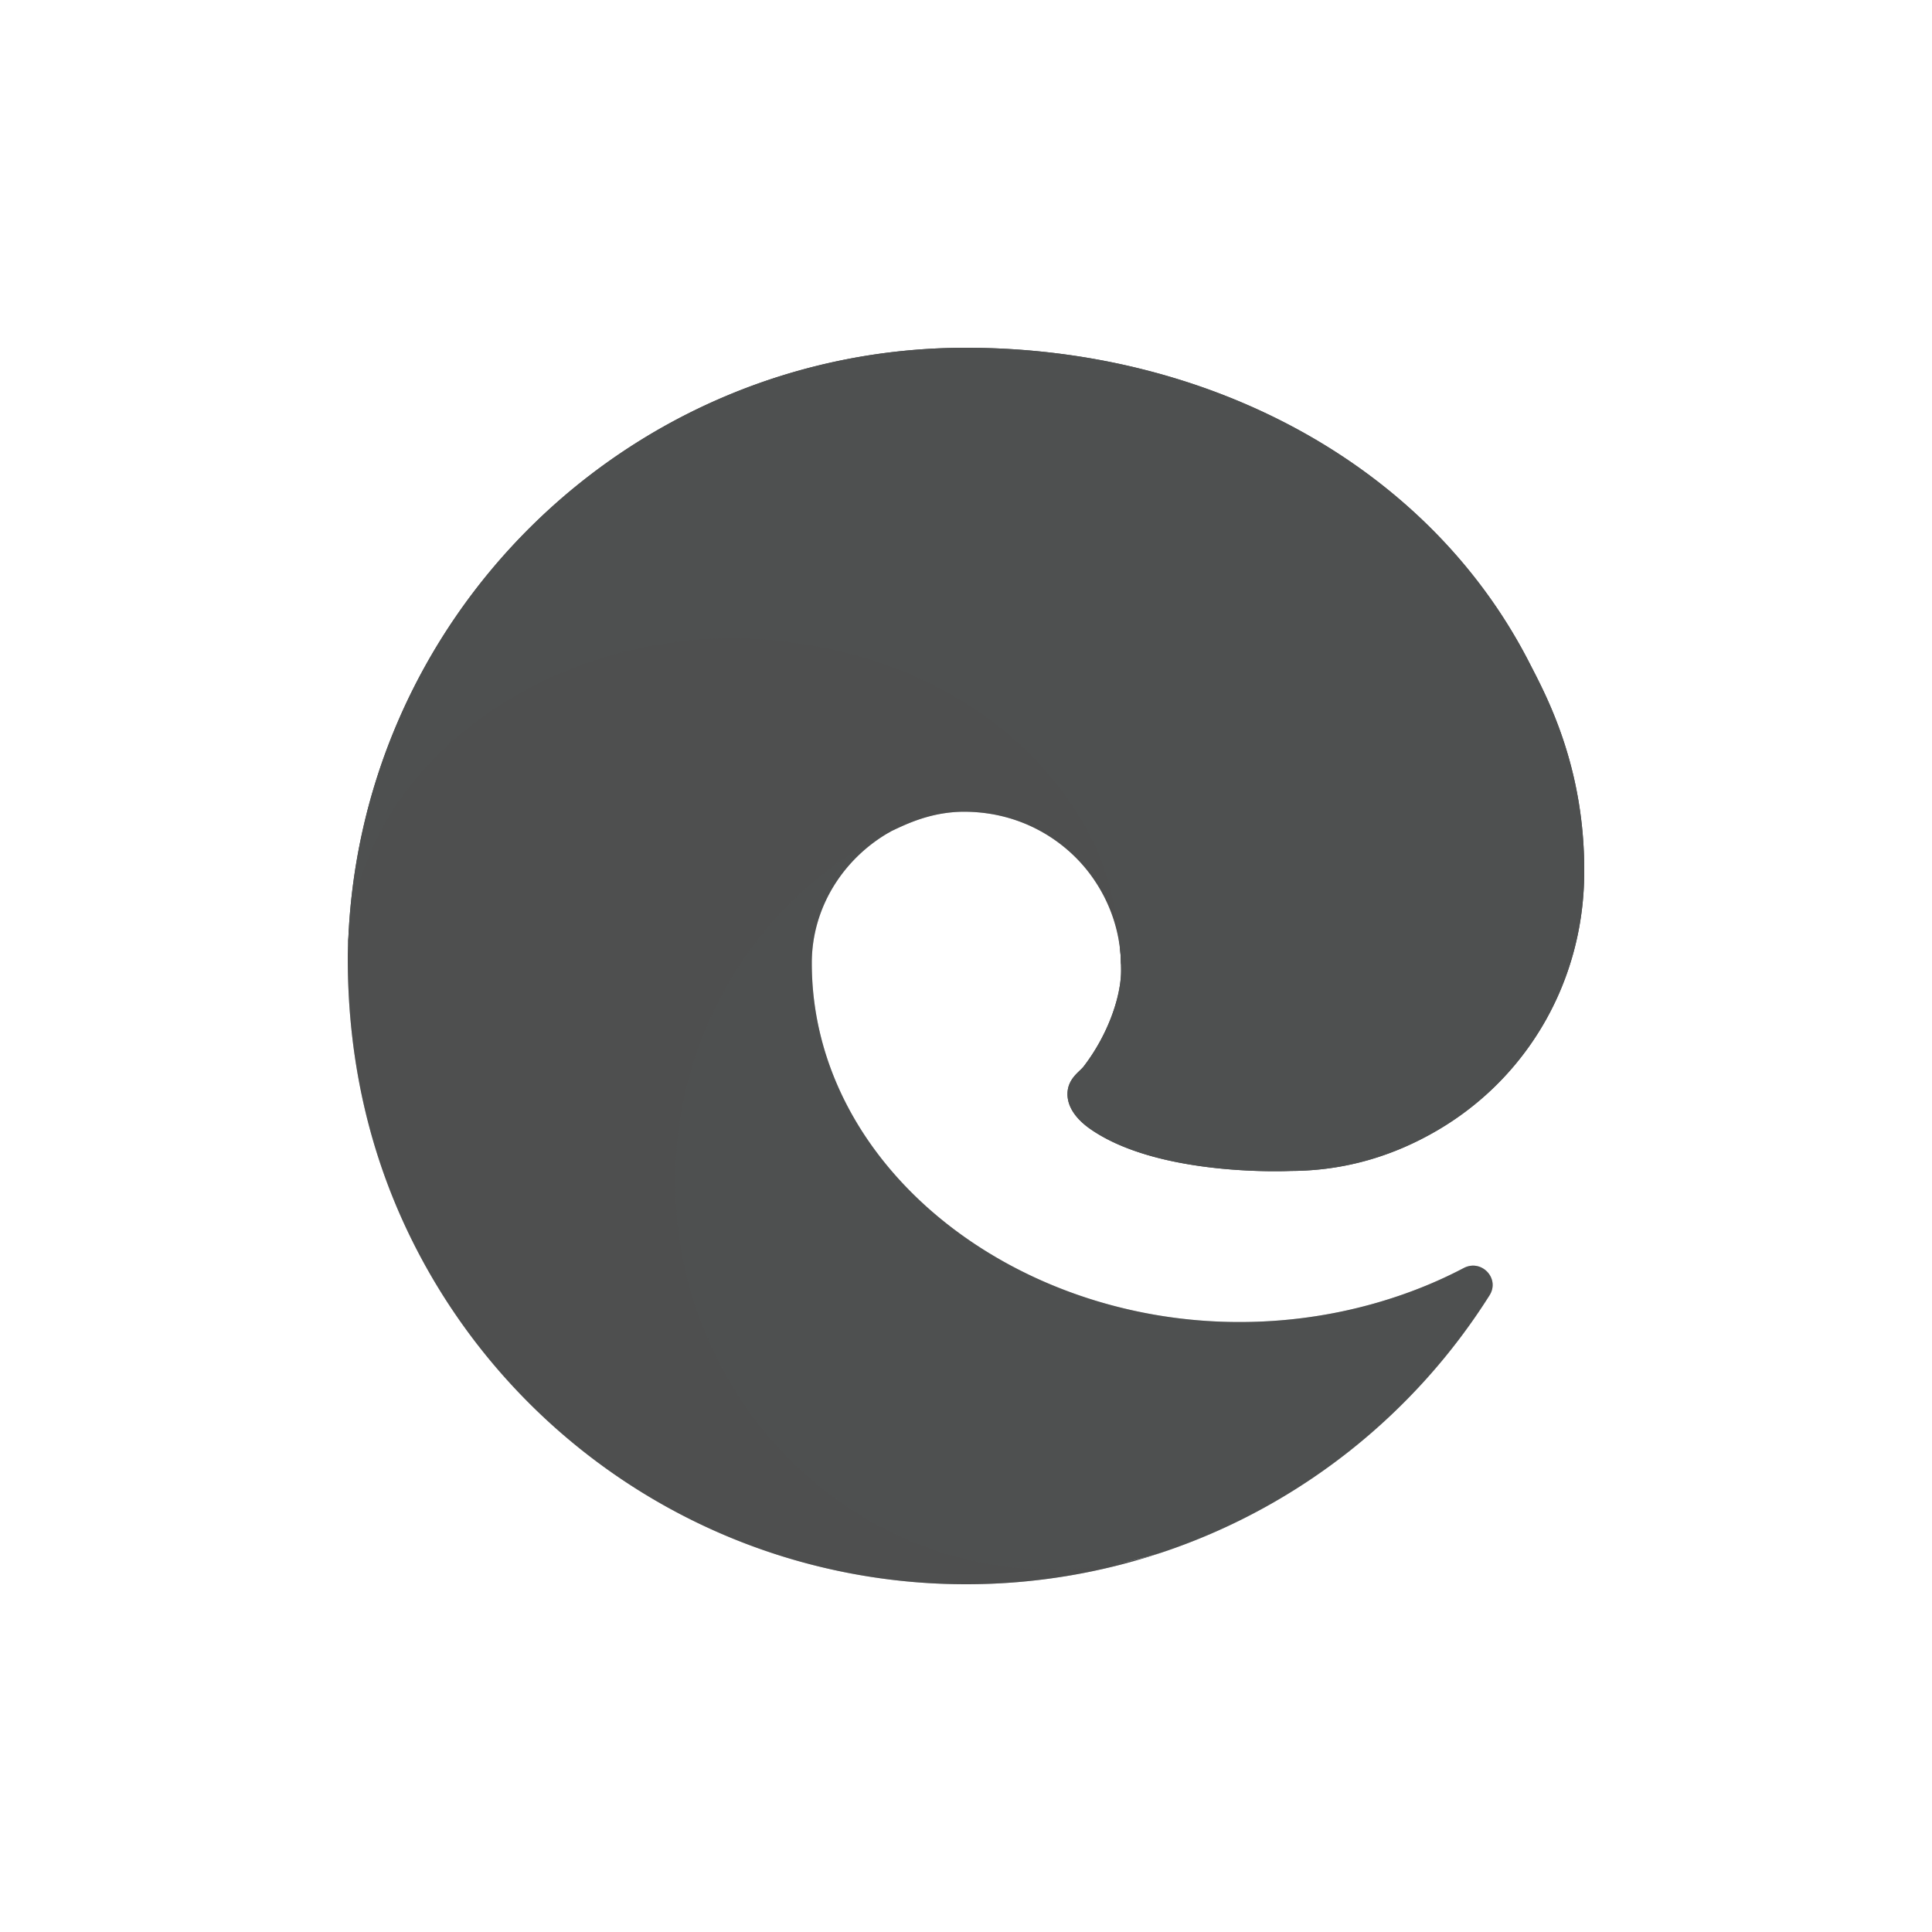 <svg height="400" width="400" xmlns="http://www.w3.org/2000/svg" xmlns:xlink="http://www.w3.org/1999/xlink"><linearGradient id="a" x1="0%" y1="50%" y2="50%"><stop offset="0" stop-color="#0c59a4"/><stop offset="1" stop-color="#114a8b"/></linearGradient><radialGradient id="b" cx="55.234%" cy="50.866%" gradientTransform="matrix(.863 0 0 1 .076 0)" r="61.978%"><stop offset=".717" stop-opacity="0"/><stop offset=".946" stop-opacity=".53"/><stop offset="1"/></radialGradient><linearGradient id="c" x1="76.69%" x2="33.271%" y1="24.818%" y2="83.175%"><stop offset="0" stop-color="#1b9de2"/><stop offset=".162" stop-color="#1595df"/><stop offset=".667" stop-color="#0680d7"/><stop offset="1" stop-color="#0078d4"/></linearGradient><radialGradient id="d" cx="42.319%" cy="72.424%" gradientTransform="matrix(.148 -.801 .989 .12 -.356 .977)" r="85.009%"><stop offset=".763" stop-opacity="0"/><stop offset=".946" stop-opacity=".5"/><stop offset="1"/></radialGradient><radialGradient id="e" cx="9.855%" cy="27.453%" gradientTransform="matrix(-.025 .999 -.666 -.037 .284 .186)" r="118.734%"><stop offset="0" stop-color="#35c1f1"/><stop offset=".111" stop-color="#34c1ed"/><stop offset=".232" stop-color="#2fc2df"/><stop offset=".314" stop-color="#2bc3d2"/><stop offset=".673" stop-color="#36c752"/></radialGradient><radialGradient id="f" cx="94.715%" cy="45.501%" gradientTransform="matrix(.187 .96 -.639 .281 1.061 -.582)" r="57.092%"><stop offset="0" stop-color="#66eb6e"/><stop offset="1" stop-color="#66eb6e" stop-opacity="0"/></radialGradient><g fill="none" transform="translate(72 72)"><path d="m231.05 190.534a93.452 93.452 0 0 1 -10.533 4.714c-10.981 4.125-23.108 6.464-35.9 6.464-47.32 0-88.543-32.552-88.543-74.323 0-11.745 6.796-21.926 16.426-27.289-42.795 1.795-53.797 46.4-53.797 72.531 0 73.873 68.09 81.37 82.76 81.37 7.907 0 19.841-2.303 27.032-4.559.438-.145.874-.292 1.31-.443 27.76-9.573 51.188-28.407 66.589-52.82 2.208-3.501-1.676-7.568-5.343-5.645z" fill="#4E5050"/><path d="m231.05 190.534a93.452 93.452 0 0 1 -10.533 4.714c-10.981 4.125-23.108 6.464-35.9 6.464-47.32 0-88.543-32.552-88.543-74.323 0-11.745 6.796-21.926 16.426-27.289-42.795 1.795-53.797 46.4-53.797 72.531 0 73.873 68.09 81.37 82.76 81.37 7.907 0 19.841-2.303 27.032-4.559.438-.145.874-.292 1.31-.443 27.76-9.573 51.188-28.407 66.589-52.82 2.208-3.501-1.676-7.568-5.343-5.645z" fill="#4E5050" opacity=".35"/><path d="m105.711 241.414c-8.894-5.514-16.615-12.784-22.735-21.376-9.47-13.295-15.132-29.65-15.132-47.407 0-26.13 12.168-49.275 30.924-63.939 4.26-3.33 9.713-6.69 13.732-8.592 3.12-1.477 8.457-4.137 15.545-4.036 11.752.166 20.631 6.157 25.685 12.962 3.884 5.228 6.278 11.669 6.358 18.66.003-.21 24.465-79.603-80.049-79.603-43.893 0-80.039 41.67-80.039 78.215 0 23.182 5.38 41.69 12.115 56.033 15 31.95 42.818 56.678 76.845 67.573a127.947 127.947 0 0 0 39.085 6.096c14.14 0 27.731-2.326 40.45-6.558a75.75 75.75 0 0 1 -22.72 3.49c-14.671 0-28.346-4.255-40.064-11.518z" fill="#4E5050"/><path d="m105.711 241.414c-8.894-5.514-16.615-12.784-22.735-21.376-9.47-13.295-15.132-29.65-15.132-47.407 0-26.13 12.168-49.275 30.924-63.939 4.26-3.33 9.713-6.69 13.732-8.592 3.12-1.477 8.457-4.137 15.545-4.036 11.752.166 20.631 6.157 25.685 12.962 3.884 5.228 6.278 11.669 6.358 18.66.003-.21 24.465-79.603-80.049-79.603-43.893 0-80.039 41.67-80.039 78.215 0 23.182 5.38 41.69 12.115 56.033 15 31.95 42.818 56.678 76.845 67.573a127.947 127.947 0 0 0 39.085 6.096c14.14 0 27.731-2.326 40.45-6.558a75.75 75.75 0 0 1 -22.72 3.49c-14.671 0-28.346-4.255-40.064-11.518z" fill="#4E5050" opacity=".41"/><path d="m152.314 148.857c-.81 1.05-3.303 2.498-3.303 5.664 0 2.605 1.7 5.117 4.721 7.226 14.38 10.036 41.486 8.684 41.559 8.684 11.19-.04 21.256-3.116 30.273-8.388a61.468 61.468 0 0 0 11.322-8.5c11.747-11.163 18.91-26.894 19.108-44.373.255-22.415-7.96-37.317-11.337-43.916-21.192-41.418-66.939-65.254-116.68-65.254-70.112 0-127.029 56.346-127.97 126.2.473-36.543 36.793-66.05 79.965-66.05 3.5 0 23.462.341 42.005 10.073 16.334 8.573 24.898 18.932 30.85 29.208 6.18 10.67 7.28 24.146 7.28 29.519s-2.709 13.328-7.793 19.908z" fill="#4E5050"/><path d="m152.314 148.857c-.81 1.05-3.303 2.498-3.303 5.664 0 2.605 1.7 5.117 4.721 7.226 14.38 10.036 41.486 8.684 41.559 8.684 11.19-.04 21.256-3.116 30.273-8.388a61.468 61.468 0 0 0 11.322-8.5c11.747-11.163 18.91-26.894 19.108-44.373.255-22.415-7.96-37.317-11.337-43.916-21.192-41.418-66.939-65.254-116.68-65.254-70.112 0-127.029 56.346-127.97 126.2.473-36.543 36.793-66.05 79.965-66.05 3.5 0 23.462.341 42.005 10.073 16.334 8.573 24.898 18.932 30.85 29.208 6.18 10.67 7.28 24.146 7.28 29.519s-2.709 13.328-7.793 19.908z" fill="#4E5050"/></g></svg>